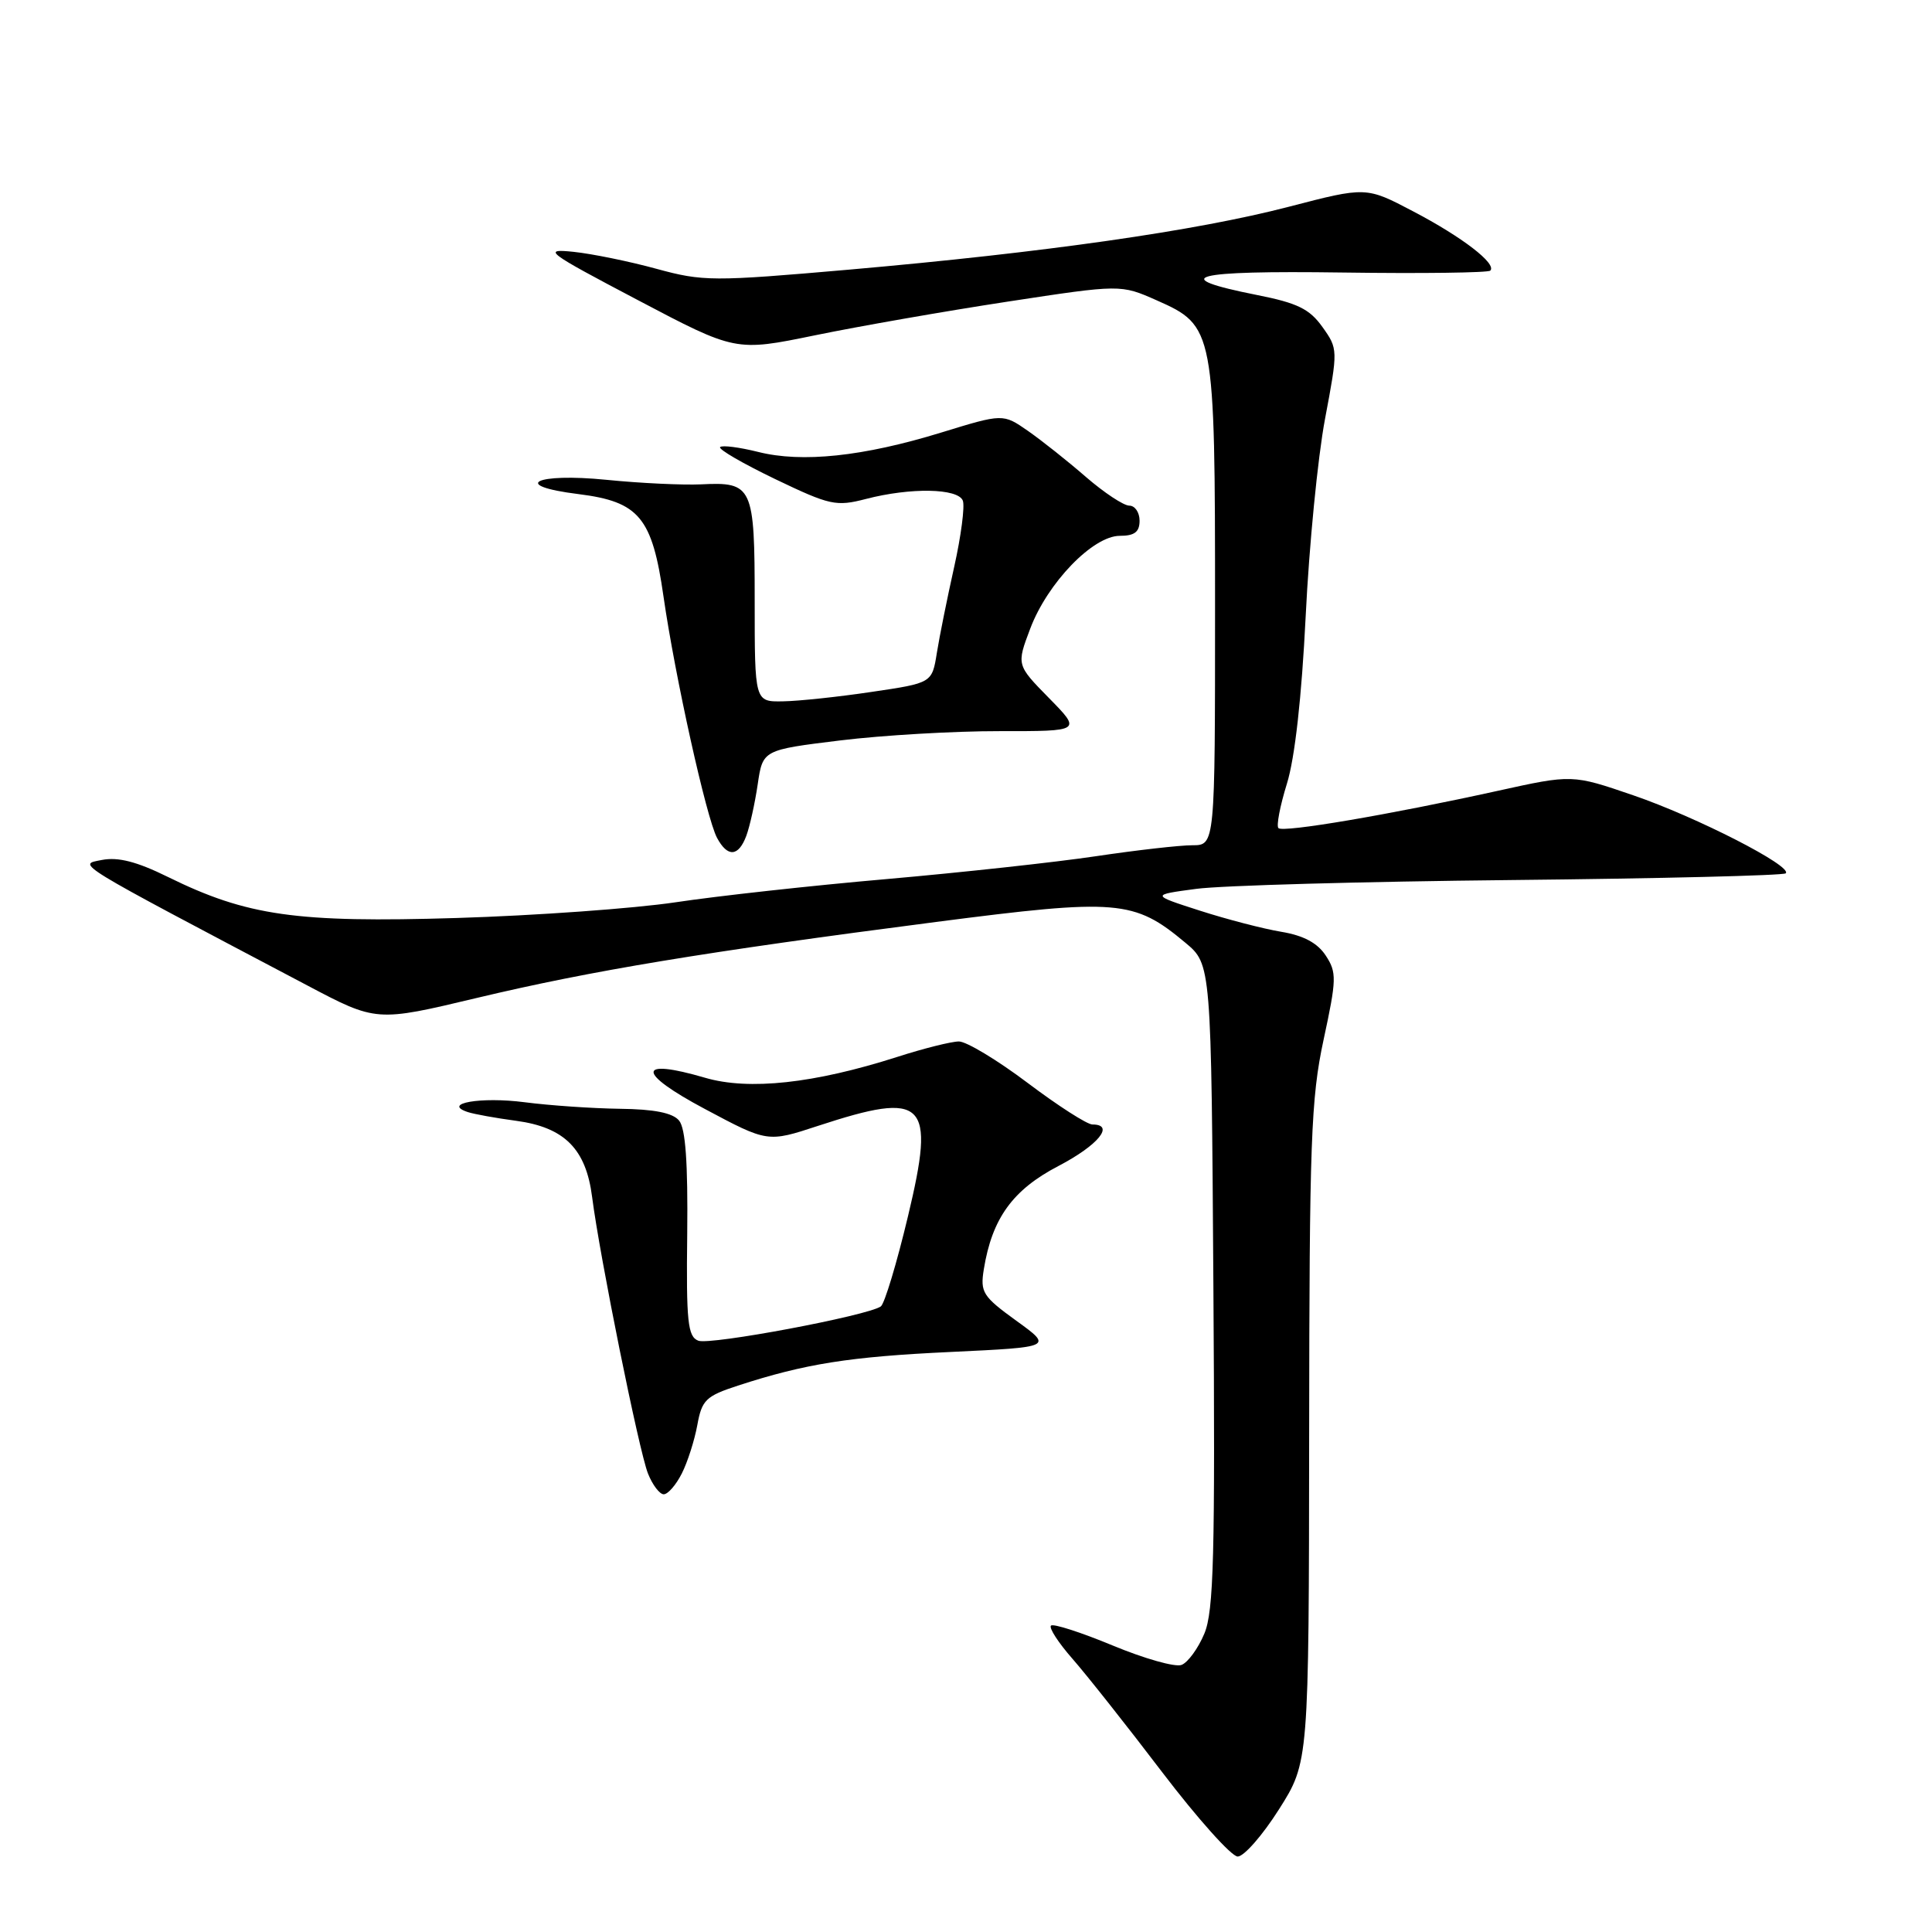 <?xml version="1.0" encoding="UTF-8" standalone="no"?>
<!DOCTYPE svg PUBLIC "-//W3C//DTD SVG 1.1//EN" "http://www.w3.org/Graphics/SVG/1.1/DTD/svg11.dtd" >
<svg xmlns="http://www.w3.org/2000/svg" xmlns:xlink="http://www.w3.org/1999/xlink" version="1.1" viewBox="0 0 256 256">
 <g >
 <path fill="currentColor"
d=" M 169.47 239.75 C 173.43 233.50 173.43 233.50 173.47 190.00 C 173.50 151.25 173.71 145.55 175.38 137.78 C 177.11 129.75 177.14 128.86 175.67 126.62 C 174.58 124.95 172.73 123.96 169.79 123.47 C 167.43 123.08 162.57 121.82 159.00 120.67 C 152.50 118.58 152.50 118.58 158.50 117.78 C 161.80 117.33 180.61 116.81 200.29 116.61 C 219.97 116.41 236.32 116.01 236.62 115.72 C 237.55 114.78 224.79 108.25 216.41 105.38 C 208.33 102.61 208.33 102.61 198.41 104.80 C 184.11 107.95 170.02 110.35 169.40 109.73 C 169.10 109.44 169.61 106.79 170.52 103.85 C 171.58 100.45 172.48 92.35 173.01 81.64 C 173.46 72.37 174.61 60.61 175.57 55.52 C 177.30 46.34 177.30 46.23 175.23 43.33 C 173.53 40.94 171.92 40.15 166.56 39.09 C 154.53 36.70 157.83 35.83 177.87 36.11 C 188.37 36.26 197.19 36.14 197.47 35.86 C 198.37 34.96 193.74 31.40 187.26 28.01 C 181.02 24.73 181.02 24.73 170.76 27.40 C 158.50 30.59 138.40 33.46 112.49 35.73 C 94.42 37.31 93.15 37.30 86.99 35.62 C 83.42 34.64 78.47 33.63 76.00 33.37 C 71.80 32.94 72.37 33.37 84.49 39.75 C 97.47 46.59 97.47 46.59 107.99 44.43 C 113.77 43.24 125.25 41.23 133.50 39.97 C 148.50 37.68 148.50 37.68 153.28 39.80 C 160.90 43.17 161.00 43.68 161.00 80.47 C 161.00 112.00 161.00 112.00 157.99 112.00 C 156.34 112.00 150.60 112.65 145.24 113.45 C 139.88 114.25 127.40 115.61 117.50 116.48 C 107.60 117.34 95.00 118.73 89.50 119.56 C 84.00 120.38 70.95 121.32 60.50 121.64 C 39.26 122.29 32.73 121.36 22.25 116.20 C 18.13 114.17 15.65 113.53 13.50 113.95 C 10.25 114.59 9.23 113.97 40.69 130.56 C 49.87 135.41 49.87 135.41 63.19 132.23 C 78.38 128.61 93.30 126.14 124.06 122.16 C 148.10 119.05 150.26 119.23 157.06 124.91 C 160.50 127.78 160.50 127.78 160.78 170.35 C 161.02 206.20 160.83 213.48 159.58 216.47 C 158.76 218.43 157.40 220.29 156.56 220.61 C 155.72 220.94 151.61 219.77 147.42 218.03 C 143.23 216.29 139.56 215.11 139.26 215.40 C 138.96 215.70 140.25 217.68 142.11 219.80 C 143.97 221.92 149.32 228.68 154.00 234.83 C 158.68 240.97 163.18 246.00 164.00 246.00 C 164.83 246.00 167.29 243.19 169.47 239.75 Z  M 90.34 195.25 C 91.11 193.74 92.03 190.84 92.40 188.82 C 93.00 185.50 93.53 184.99 97.78 183.60 C 106.70 180.70 112.53 179.77 126.00 179.14 C 139.50 178.50 139.50 178.50 134.66 175.00 C 130.21 171.78 129.87 171.23 130.36 168.19 C 131.45 161.45 134.18 157.66 140.25 154.50 C 145.53 151.74 147.77 149.00 144.75 149.00 C 144.05 149.00 140.20 146.53 136.18 143.50 C 132.16 140.47 128.06 138.00 127.06 138.00 C 126.07 138.00 122.39 138.92 118.88 140.05 C 107.88 143.57 99.23 144.51 93.43 142.81 C 84.34 140.15 84.32 142.11 93.39 146.94 C 101.71 151.38 101.71 151.38 108.37 149.19 C 122.64 144.51 123.98 145.84 120.32 161.13 C 118.83 167.38 117.20 172.78 116.71 173.11 C 114.92 174.35 94.11 178.26 92.53 177.65 C 91.13 177.11 90.92 175.16 91.06 163.49 C 91.16 154.07 90.84 149.51 89.98 148.48 C 89.14 147.46 86.67 146.97 82.13 146.92 C 78.48 146.87 72.80 146.48 69.50 146.05 C 63.70 145.30 58.49 146.21 62.00 147.36 C 62.83 147.63 65.69 148.15 68.38 148.51 C 74.79 149.37 77.65 152.23 78.46 158.62 C 79.47 166.52 84.67 192.26 85.86 195.25 C 86.46 196.76 87.40 198.00 87.95 198.00 C 88.50 198.00 89.58 196.76 90.34 195.25 Z  M 98.89 110.75 C 99.35 109.51 100.03 106.45 100.40 103.93 C 101.07 99.37 101.07 99.37 111.34 98.11 C 116.99 97.42 126.49 96.87 132.46 96.88 C 143.31 96.89 143.31 96.89 139.00 92.50 C 134.69 88.11 134.69 88.11 136.51 83.30 C 138.80 77.23 144.82 71.00 148.38 71.00 C 150.33 71.00 151.00 70.49 151.00 69.00 C 151.00 67.90 150.39 67.00 149.64 67.00 C 148.89 67.00 146.31 65.29 143.89 63.20 C 141.48 61.10 138.02 58.36 136.20 57.09 C 132.90 54.80 132.90 54.80 124.70 57.32 C 114.38 60.49 106.26 61.35 100.45 59.88 C 97.96 59.26 95.70 58.97 95.42 59.24 C 95.15 59.52 98.43 61.42 102.71 63.48 C 109.99 66.97 110.78 67.14 114.76 66.11 C 120.66 64.58 126.94 64.69 127.58 66.34 C 127.86 67.08 127.35 71.02 126.44 75.09 C 125.53 79.17 124.49 84.30 124.14 86.50 C 123.50 90.50 123.50 90.50 115.50 91.68 C 111.10 92.34 105.81 92.90 103.75 92.93 C 100.00 93.00 100.00 93.00 100.00 79.62 C 100.00 64.41 99.74 63.84 92.88 64.18 C 90.47 64.29 84.85 64.03 80.38 63.58 C 70.90 62.63 67.54 64.34 76.65 65.47 C 84.70 66.48 86.42 68.56 87.92 79.06 C 89.44 89.62 93.60 108.38 95.01 111.02 C 96.41 113.63 97.85 113.53 98.89 110.75 Z "/>
</g>
</svg>